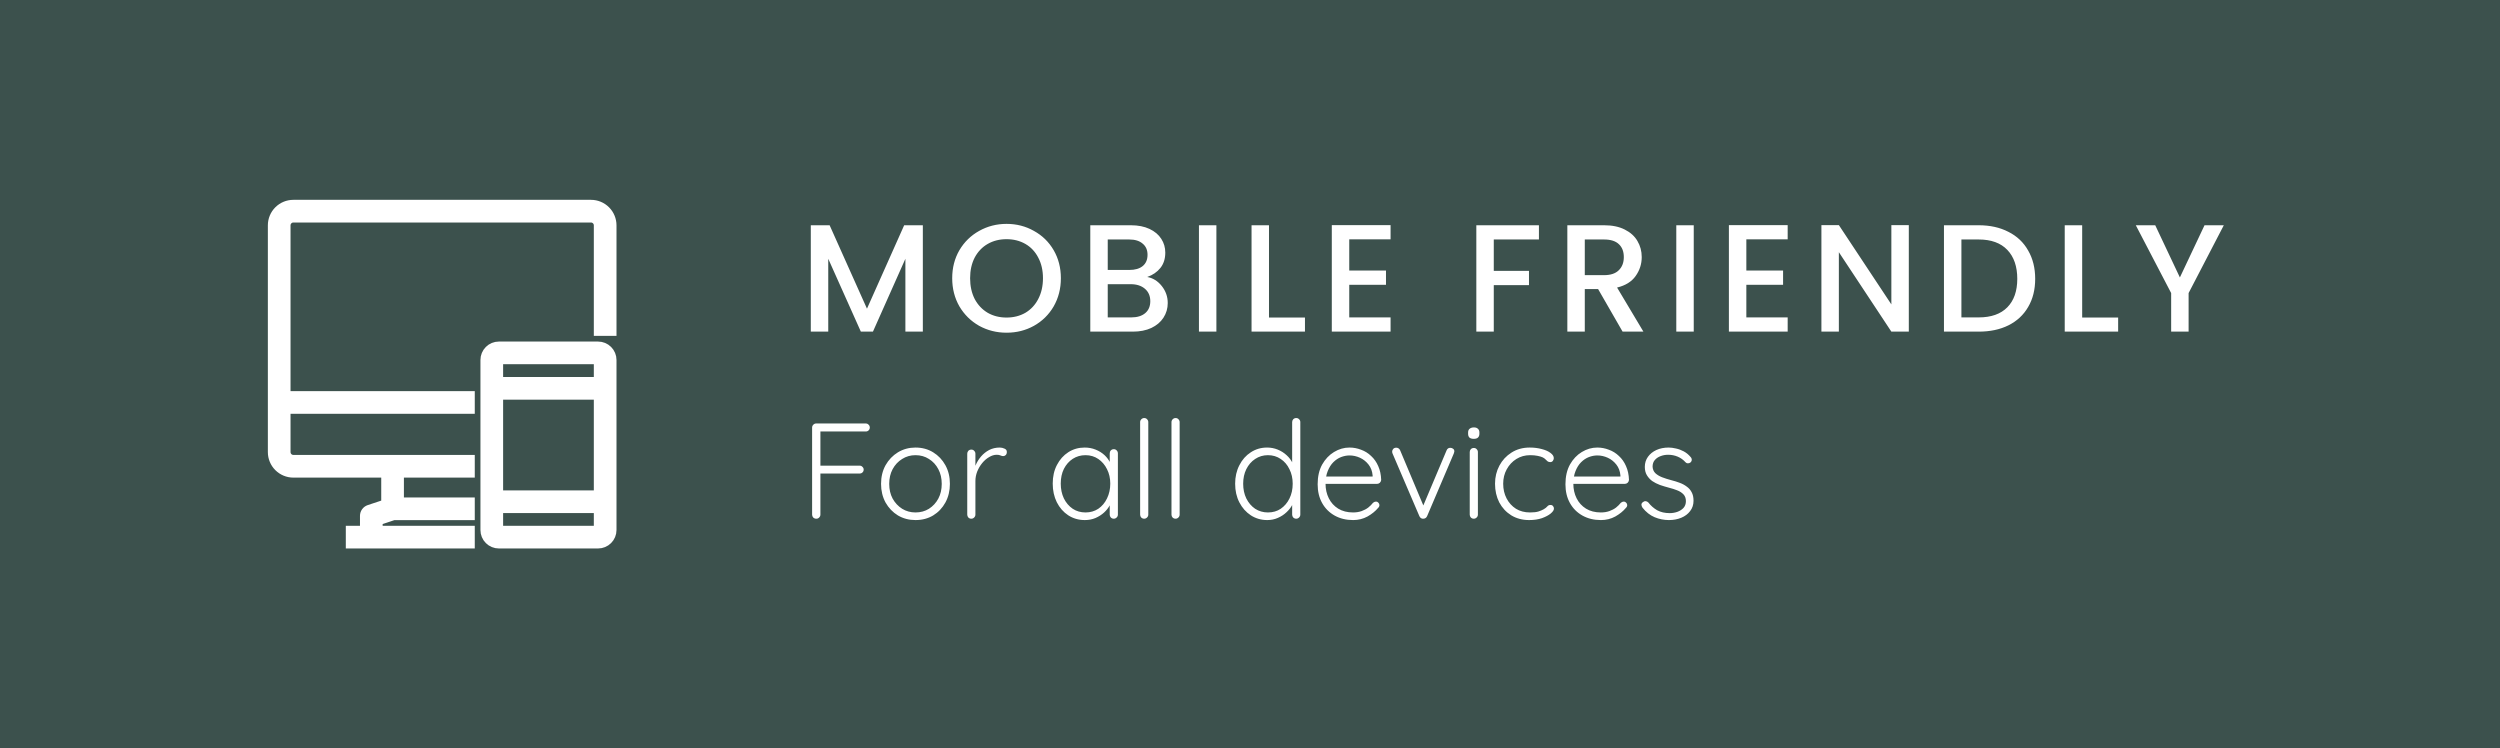<svg width="294" height="88" viewBox="0 0 294 88" fill="none" xmlns="http://www.w3.org/2000/svg">
<rect width="294" height="88" fill="#3C514D"/>
<path d="M108.526 26.49V39H106.474V30.432L102.658 39H101.236L97.402 30.432V39H95.35V26.49H97.564L101.956 36.3L106.33 26.49H108.526ZM118.369 39.126C117.205 39.126 116.131 38.856 115.147 38.316C114.175 37.764 113.401 37.002 112.825 36.03C112.261 35.046 111.979 33.942 111.979 32.718C111.979 31.494 112.261 30.396 112.825 29.424C113.401 28.452 114.175 27.696 115.147 27.156C116.131 26.604 117.205 26.328 118.369 26.328C119.545 26.328 120.619 26.604 121.591 27.156C122.575 27.696 123.349 28.452 123.913 29.424C124.477 30.396 124.759 31.494 124.759 32.718C124.759 33.942 124.477 35.046 123.913 36.03C123.349 37.002 122.575 37.764 121.591 38.316C120.619 38.856 119.545 39.126 118.369 39.126ZM118.369 37.344C119.197 37.344 119.935 37.158 120.583 36.786C121.231 36.402 121.735 35.862 122.095 35.166C122.467 34.458 122.653 33.642 122.653 32.718C122.653 31.794 122.467 30.984 122.095 30.288C121.735 29.592 121.231 29.058 120.583 28.686C119.935 28.314 119.197 28.128 118.369 28.128C117.541 28.128 116.803 28.314 116.155 28.686C115.507 29.058 114.997 29.592 114.625 30.288C114.265 30.984 114.085 31.794 114.085 32.718C114.085 33.642 114.265 34.458 114.625 35.166C114.997 35.862 115.507 36.402 116.155 36.786C116.803 37.158 117.541 37.344 118.369 37.344ZM134.914 32.574C135.586 32.694 136.156 33.048 136.624 33.636C137.092 34.224 137.326 34.89 137.326 35.634C137.326 36.27 137.158 36.846 136.822 37.362C136.498 37.866 136.024 38.268 135.4 38.568C134.776 38.856 134.05 39 133.222 39H128.218V26.49H132.988C133.84 26.49 134.572 26.634 135.184 26.922C135.796 27.21 136.258 27.6 136.57 28.092C136.882 28.572 137.038 29.112 137.038 29.712C137.038 30.432 136.846 31.032 136.462 31.512C136.078 31.992 135.562 32.346 134.914 32.574ZM130.27 31.746H132.808C133.48 31.746 134.002 31.596 134.374 31.296C134.758 30.984 134.95 30.54 134.95 29.964C134.95 29.4 134.758 28.962 134.374 28.65C134.002 28.326 133.48 28.164 132.808 28.164H130.27V31.746ZM133.042 37.326C133.738 37.326 134.284 37.158 134.68 36.822C135.076 36.486 135.274 36.018 135.274 35.418C135.274 34.806 135.064 34.32 134.644 33.96C134.224 33.6 133.666 33.42 132.97 33.42H130.27V37.326H133.042ZM143.048 26.49V39H140.996V26.49H143.048ZM149.234 37.344H153.464V39H147.182V26.49H149.234V37.344ZM158.672 28.146V31.818H162.992V33.492H158.672V37.326H163.532V39H156.62V26.472H163.532V28.146H158.672ZM180.978 26.49V28.164H175.668V31.854H179.808V33.528H175.668V39H173.616V26.49H180.978ZM190.817 39L187.937 33.996H186.371V39H184.319V26.49H188.639C189.599 26.49 190.409 26.658 191.069 26.994C191.741 27.33 192.239 27.78 192.563 28.344C192.899 28.908 193.067 29.538 193.067 30.234C193.067 31.05 192.827 31.794 192.347 32.466C191.879 33.126 191.153 33.576 190.169 33.816L193.265 39H190.817ZM186.371 32.358H188.639C189.407 32.358 189.983 32.166 190.367 31.782C190.763 31.398 190.961 30.882 190.961 30.234C190.961 29.586 190.769 29.082 190.385 28.722C190.001 28.35 189.419 28.164 188.639 28.164H186.371V32.358ZM199.184 26.49V39H197.132V26.49H199.184ZM205.37 28.146V31.818H209.69V33.492H205.37V37.326H210.23V39H203.318V26.472H210.23V28.146H205.37ZM224.476 39H222.424L216.25 29.658V39H214.198V26.472H216.25L222.424 35.796V26.472H224.476V39ZM232.696 26.49C234.028 26.49 235.192 26.748 236.188 27.264C237.196 27.768 237.97 28.5 238.51 29.46C239.062 30.408 239.338 31.518 239.338 32.79C239.338 34.062 239.062 35.166 238.51 36.102C237.97 37.038 237.196 37.758 236.188 38.262C235.192 38.754 234.028 39 232.696 39H228.61V26.49H232.696ZM232.696 37.326C234.16 37.326 235.282 36.93 236.062 36.138C236.842 35.346 237.232 34.23 237.232 32.79C237.232 31.338 236.842 30.204 236.062 29.388C235.282 28.572 234.16 28.164 232.696 28.164H230.662V37.326H232.696ZM244.864 37.344H249.094V39H242.812V26.49H244.864V37.344ZM261.52 26.49L257.38 34.464V39H255.328V34.464L251.17 26.49H253.456L256.354 32.628L259.252 26.49H261.52Z" fill="white"/>
<path d="M96 61C95.851 61 95.728 60.952 95.632 60.856C95.547 60.76 95.504 60.648 95.504 60.52V50.28C95.504 50.152 95.552 50.04 95.648 49.944C95.744 49.848 95.856 49.8 95.984 49.8H101.808C101.947 49.8 102.059 49.848 102.144 49.944C102.24 50.029 102.288 50.141 102.288 50.28C102.288 50.408 102.24 50.52 102.144 50.616C102.059 50.701 101.947 50.744 101.808 50.744H96.416L96.48 50.648V54.904L96.4 54.76H101.088C101.227 54.76 101.339 54.808 101.424 54.904C101.52 54.989 101.568 55.096 101.568 55.224C101.568 55.363 101.52 55.475 101.424 55.56C101.339 55.645 101.227 55.688 101.088 55.688H96.368L96.48 55.56V60.52C96.48 60.648 96.432 60.76 96.336 60.856C96.251 60.952 96.139 61 96 61ZM111.708 56.904C111.708 57.715 111.532 58.445 111.18 59.096C110.828 59.736 110.348 60.243 109.74 60.616C109.132 60.979 108.439 61.16 107.66 61.16C106.903 61.16 106.215 60.979 105.596 60.616C104.988 60.243 104.503 59.736 104.14 59.096C103.788 58.445 103.612 57.715 103.612 56.904C103.612 56.083 103.788 55.352 104.14 54.712C104.503 54.072 104.988 53.565 105.596 53.192C106.215 52.819 106.903 52.632 107.66 52.632C108.439 52.632 109.132 52.819 109.74 53.192C110.348 53.565 110.828 54.072 111.18 54.712C111.532 55.352 111.708 56.083 111.708 56.904ZM110.748 56.904C110.748 56.253 110.615 55.677 110.348 55.176C110.081 54.664 109.713 54.264 109.244 53.976C108.785 53.677 108.257 53.528 107.66 53.528C107.084 53.528 106.561 53.677 106.092 53.976C105.623 54.264 105.249 54.664 104.972 55.176C104.705 55.677 104.572 56.253 104.572 56.904C104.572 57.555 104.705 58.131 104.972 58.632C105.249 59.133 105.623 59.533 106.092 59.832C106.561 60.12 107.084 60.264 107.66 60.264C108.257 60.264 108.785 60.12 109.244 59.832C109.713 59.533 110.081 59.133 110.348 58.632C110.615 58.131 110.748 57.555 110.748 56.904ZM114.228 61C114.079 61 113.962 60.952 113.876 60.856C113.791 60.76 113.748 60.648 113.748 60.52V53.352C113.748 53.224 113.791 53.112 113.876 53.016C113.972 52.92 114.09 52.872 114.228 52.872C114.367 52.872 114.479 52.92 114.564 53.016C114.66 53.112 114.708 53.224 114.708 53.352V55.752L114.468 55.8C114.5 55.427 114.591 55.059 114.74 54.696C114.9 54.323 115.114 53.981 115.38 53.672C115.647 53.363 115.962 53.112 116.324 52.92C116.698 52.728 117.114 52.632 117.572 52.632C117.764 52.632 117.951 52.675 118.132 52.76C118.314 52.835 118.404 52.963 118.404 53.144C118.404 53.304 118.362 53.427 118.276 53.512C118.191 53.597 118.09 53.64 117.972 53.64C117.876 53.64 117.77 53.613 117.652 53.56C117.546 53.507 117.402 53.48 117.22 53.48C116.922 53.48 116.623 53.571 116.324 53.752C116.026 53.923 115.754 54.157 115.508 54.456C115.263 54.755 115.066 55.091 114.916 55.464C114.778 55.827 114.708 56.195 114.708 56.568V60.52C114.708 60.648 114.66 60.76 114.564 60.856C114.468 60.952 114.356 61 114.228 61ZM130.984 52.824C131.122 52.824 131.234 52.872 131.32 52.968C131.416 53.064 131.464 53.181 131.464 53.32V60.52C131.464 60.648 131.416 60.76 131.32 60.856C131.224 60.952 131.112 61 130.984 61C130.845 61 130.728 60.952 130.632 60.856C130.546 60.76 130.504 60.648 130.504 60.52V58.616L130.776 58.488C130.776 58.787 130.69 59.091 130.52 59.4C130.36 59.709 130.136 59.997 129.848 60.264C129.56 60.531 129.218 60.749 128.824 60.92C128.44 61.08 128.024 61.16 127.576 61.16C126.85 61.16 126.2 60.973 125.624 60.6C125.058 60.227 124.61 59.715 124.28 59.064C123.96 58.413 123.8 57.683 123.8 56.872C123.8 56.04 123.965 55.309 124.296 54.68C124.626 54.04 125.074 53.539 125.64 53.176C126.205 52.813 126.845 52.632 127.56 52.632C128.018 52.632 128.445 52.712 128.84 52.872C129.245 53.032 129.597 53.251 129.896 53.528C130.194 53.805 130.424 54.125 130.584 54.488C130.754 54.84 130.84 55.208 130.84 55.592L130.504 55.352V53.32C130.504 53.181 130.546 53.064 130.632 52.968C130.728 52.872 130.845 52.824 130.984 52.824ZM127.656 60.264C128.221 60.264 128.722 60.12 129.16 59.832C129.597 59.533 129.938 59.128 130.184 58.616C130.44 58.093 130.568 57.512 130.568 56.872C130.568 56.243 130.44 55.677 130.184 55.176C129.938 54.675 129.597 54.275 129.16 53.976C128.722 53.677 128.221 53.528 127.656 53.528C127.101 53.528 126.6 53.672 126.152 53.96C125.714 54.248 125.368 54.643 125.112 55.144C124.866 55.645 124.744 56.221 124.744 56.872C124.744 57.512 124.866 58.093 125.112 58.616C125.368 59.128 125.714 59.533 126.152 59.832C126.589 60.12 127.09 60.264 127.656 60.264ZM135.039 60.52C135.039 60.648 134.991 60.76 134.895 60.856C134.799 60.952 134.687 61 134.559 61C134.42 61 134.303 60.952 134.207 60.856C134.121 60.76 134.079 60.648 134.079 60.52V49.64C134.079 49.512 134.127 49.4 134.223 49.304C134.319 49.208 134.431 49.16 134.559 49.16C134.697 49.16 134.809 49.208 134.895 49.304C134.991 49.4 135.039 49.512 135.039 49.64V60.52ZM138.726 60.52C138.726 60.648 138.678 60.76 138.582 60.856C138.486 60.952 138.374 61 138.246 61C138.108 61 137.99 60.952 137.894 60.856C137.809 60.76 137.766 60.648 137.766 60.52V49.64C137.766 49.512 137.814 49.4 137.91 49.304C138.006 49.208 138.118 49.16 138.246 49.16C138.385 49.16 138.497 49.208 138.582 49.304C138.678 49.4 138.726 49.512 138.726 49.64V60.52ZM152.437 49.16C152.575 49.16 152.687 49.208 152.773 49.304C152.869 49.389 152.917 49.501 152.917 49.64V60.52C152.917 60.648 152.869 60.76 152.773 60.856C152.677 60.952 152.565 61 152.437 61C152.298 61 152.181 60.952 152.085 60.856C151.999 60.76 151.957 60.648 151.957 60.52V58.616L152.229 58.392C152.229 58.691 152.149 59.005 151.989 59.336C151.829 59.656 151.599 59.955 151.301 60.232C151.013 60.509 150.671 60.733 150.277 60.904C149.893 61.075 149.477 61.16 149.029 61.16C148.314 61.16 147.669 60.973 147.093 60.6C146.527 60.227 146.079 59.72 145.749 59.08C145.418 58.44 145.253 57.709 145.253 56.888C145.253 56.077 145.418 55.352 145.749 54.712C146.079 54.061 146.527 53.555 147.093 53.192C147.658 52.819 148.298 52.632 149.013 52.632C149.45 52.632 149.866 52.712 150.261 52.872C150.655 53.032 151.002 53.251 151.301 53.528C151.61 53.805 151.85 54.125 152.021 54.488C152.202 54.84 152.293 55.208 152.293 55.592L151.957 55.352V49.64C151.957 49.512 151.999 49.4 152.085 49.304C152.181 49.208 152.298 49.16 152.437 49.16ZM149.109 60.264C149.685 60.264 150.186 60.12 150.613 59.832C151.05 59.533 151.391 59.133 151.637 58.632C151.893 58.12 152.021 57.539 152.021 56.888C152.021 56.248 151.893 55.677 151.637 55.176C151.391 54.664 151.05 54.264 150.613 53.976C150.175 53.677 149.674 53.528 149.109 53.528C148.554 53.528 148.053 53.677 147.605 53.976C147.167 54.264 146.821 54.664 146.565 55.176C146.319 55.677 146.197 56.248 146.197 56.888C146.197 57.528 146.319 58.104 146.565 58.616C146.821 59.128 147.167 59.533 147.605 59.832C148.053 60.12 148.554 60.264 149.109 60.264ZM159.132 61.16C158.311 61.16 157.585 60.984 156.956 60.632C156.327 60.28 155.836 59.789 155.484 59.16C155.132 58.531 154.956 57.795 154.956 56.952C154.956 56.045 155.132 55.272 155.484 54.632C155.847 53.992 156.311 53.501 156.876 53.16C157.452 52.808 158.06 52.632 158.7 52.632C159.169 52.632 159.623 52.717 160.06 52.888C160.508 53.048 160.903 53.293 161.244 53.624C161.596 53.944 161.873 54.339 162.076 54.808C162.289 55.277 162.407 55.821 162.428 56.44C162.417 56.568 162.364 56.68 162.268 56.776C162.172 56.861 162.06 56.904 161.932 56.904H155.516L155.324 56.04H161.628L161.42 56.232V55.912C161.377 55.411 161.217 54.984 160.94 54.632C160.663 54.28 160.327 54.013 159.932 53.832C159.537 53.651 159.127 53.56 158.7 53.56C158.38 53.56 158.049 53.624 157.708 53.752C157.377 53.88 157.073 54.083 156.796 54.36C156.529 54.627 156.311 54.973 156.14 55.4C155.969 55.816 155.884 56.312 155.884 56.888C155.884 57.517 156.012 58.088 156.268 58.6C156.524 59.112 156.892 59.517 157.372 59.816C157.863 60.115 158.444 60.264 159.116 60.264C159.489 60.264 159.825 60.211 160.124 60.104C160.423 59.997 160.684 59.859 160.908 59.688C161.132 59.507 161.319 59.32 161.468 59.128C161.585 59.032 161.703 58.984 161.82 58.984C161.927 58.984 162.017 59.027 162.092 59.112C162.177 59.197 162.22 59.293 162.22 59.4C162.22 59.528 162.167 59.64 162.06 59.736C161.74 60.12 161.324 60.456 160.812 60.744C160.3 61.021 159.74 61.16 159.132 61.16ZM164.213 52.648C164.298 52.648 164.383 52.675 164.469 52.728C164.554 52.781 164.618 52.861 164.661 52.968L167.461 59.624L167.253 59.752L170.117 52.968C170.202 52.755 170.357 52.653 170.581 52.664C170.687 52.664 170.789 52.701 170.885 52.776C170.981 52.84 171.029 52.936 171.029 53.064C171.029 53.128 171.018 53.181 170.997 53.224C170.986 53.256 170.975 53.293 170.965 53.336L167.829 60.696C167.743 60.888 167.599 60.989 167.397 61C167.301 61.011 167.205 60.989 167.109 60.936C167.023 60.872 166.959 60.792 166.917 60.696L163.765 53.336C163.754 53.315 163.743 53.283 163.733 53.24C163.722 53.197 163.717 53.155 163.717 53.112C163.717 52.995 163.759 52.888 163.845 52.792C163.93 52.696 164.053 52.648 164.213 52.648ZM173.801 60.52C173.801 60.648 173.753 60.76 173.657 60.856C173.561 60.952 173.449 61 173.321 61C173.183 61 173.065 60.952 172.969 60.856C172.884 60.76 172.841 60.648 172.841 60.52V53.16C172.841 53.032 172.884 52.92 172.969 52.824C173.065 52.728 173.183 52.68 173.321 52.68C173.46 52.68 173.572 52.728 173.657 52.824C173.753 52.92 173.801 53.032 173.801 53.16V60.52ZM173.321 51.608C173.097 51.608 172.927 51.56 172.809 51.464C172.703 51.357 172.649 51.208 172.649 51.016V50.856C172.649 50.664 172.708 50.52 172.825 50.424C172.953 50.317 173.124 50.264 173.337 50.264C173.54 50.264 173.695 50.317 173.801 50.424C173.919 50.52 173.977 50.664 173.977 50.856V51.016C173.977 51.208 173.919 51.357 173.801 51.464C173.695 51.56 173.535 51.608 173.321 51.608ZM179.895 52.632C180.407 52.632 180.877 52.691 181.303 52.808C181.73 52.915 182.071 53.064 182.327 53.256C182.594 53.448 182.727 53.656 182.727 53.88C182.727 53.987 182.69 54.093 182.615 54.2C182.541 54.296 182.439 54.344 182.311 54.344C182.183 54.344 182.077 54.312 181.991 54.248C181.917 54.184 181.837 54.109 181.751 54.024C181.677 53.939 181.565 53.859 181.415 53.784C181.277 53.72 181.079 53.661 180.823 53.608C180.567 53.555 180.274 53.528 179.943 53.528C179.346 53.528 178.807 53.677 178.327 53.976C177.847 54.275 177.469 54.68 177.191 55.192C176.914 55.693 176.775 56.259 176.775 56.888C176.775 57.528 176.909 58.104 177.175 58.616C177.442 59.128 177.81 59.533 178.279 59.832C178.749 60.12 179.298 60.264 179.927 60.264C180.354 60.264 180.685 60.227 180.919 60.152C181.154 60.077 181.357 59.992 181.527 59.896C181.73 59.779 181.874 59.667 181.959 59.56C182.055 59.443 182.178 59.384 182.327 59.384C182.466 59.384 182.567 59.427 182.631 59.512C182.706 59.587 182.743 59.688 182.743 59.816C182.743 59.987 182.615 60.179 182.359 60.392C182.114 60.595 181.773 60.776 181.335 60.936C180.898 61.085 180.397 61.16 179.831 61.16C179.031 61.16 178.327 60.973 177.719 60.6C177.122 60.227 176.653 59.72 176.311 59.08C175.981 58.429 175.815 57.699 175.815 56.888C175.815 56.109 175.986 55.4 176.327 54.76C176.669 54.12 177.143 53.608 177.751 53.224C178.37 52.829 179.085 52.632 179.895 52.632ZM188.273 61.16C187.451 61.16 186.726 60.984 186.097 60.632C185.467 60.28 184.977 59.789 184.625 59.16C184.273 58.531 184.097 57.795 184.097 56.952C184.097 56.045 184.273 55.272 184.625 54.632C184.987 53.992 185.451 53.501 186.017 53.16C186.593 52.808 187.201 52.632 187.841 52.632C188.31 52.632 188.763 52.717 189.201 52.888C189.649 53.048 190.043 53.293 190.385 53.624C190.737 53.944 191.014 54.339 191.217 54.808C191.43 55.277 191.547 55.821 191.569 56.44C191.558 56.568 191.505 56.68 191.409 56.776C191.313 56.861 191.201 56.904 191.073 56.904H184.657L184.465 56.04H190.769L190.561 56.232V55.912C190.518 55.411 190.358 54.984 190.081 54.632C189.803 54.28 189.467 54.013 189.073 53.832C188.678 53.651 188.267 53.56 187.841 53.56C187.521 53.56 187.19 53.624 186.849 53.752C186.518 53.88 186.214 54.083 185.937 54.36C185.67 54.627 185.451 54.973 185.281 55.4C185.11 55.816 185.025 56.312 185.025 56.888C185.025 57.517 185.153 58.088 185.409 58.6C185.665 59.112 186.033 59.517 186.513 59.816C187.003 60.115 187.585 60.264 188.257 60.264C188.63 60.264 188.966 60.211 189.265 60.104C189.563 59.997 189.825 59.859 190.049 59.688C190.273 59.507 190.459 59.32 190.609 59.128C190.726 59.032 190.843 58.984 190.961 58.984C191.067 58.984 191.158 59.027 191.233 59.112C191.318 59.197 191.361 59.293 191.361 59.4C191.361 59.528 191.307 59.64 191.201 59.736C190.881 60.12 190.465 60.456 189.953 60.744C189.441 61.021 188.881 61.16 188.273 61.16ZM193.159 59.704C193.074 59.576 193.031 59.453 193.031 59.336C193.042 59.208 193.111 59.107 193.239 59.032C193.325 58.957 193.421 58.925 193.527 58.936C193.645 58.947 193.751 59 193.847 59.096C194.135 59.469 194.482 59.773 194.887 60.008C195.303 60.232 195.794 60.344 196.359 60.344C196.658 60.344 196.951 60.296 197.239 60.2C197.538 60.093 197.783 59.939 197.975 59.736C198.167 59.523 198.263 59.256 198.263 58.936C198.263 58.605 198.167 58.339 197.975 58.136C197.783 57.933 197.533 57.773 197.223 57.656C196.925 57.539 196.605 57.437 196.263 57.352C195.901 57.256 195.549 57.149 195.207 57.032C194.866 56.904 194.562 56.749 194.295 56.568C194.039 56.376 193.831 56.147 193.671 55.88C193.511 55.613 193.431 55.288 193.431 54.904C193.431 54.456 193.554 54.061 193.799 53.72C194.045 53.379 194.375 53.112 194.791 52.92C195.218 52.728 195.698 52.632 196.231 52.632C196.498 52.632 196.786 52.669 197.095 52.744C197.405 52.808 197.709 52.92 198.007 53.08C198.306 53.24 198.573 53.459 198.807 53.736C198.903 53.832 198.951 53.944 198.951 54.072C198.951 54.189 198.898 54.296 198.791 54.392C198.706 54.456 198.605 54.488 198.487 54.488C198.381 54.488 198.29 54.445 198.215 54.36C197.959 54.072 197.655 53.853 197.303 53.704C196.951 53.555 196.573 53.48 196.167 53.48C195.858 53.48 195.565 53.533 195.287 53.64C195.021 53.736 194.797 53.885 194.615 54.088C194.434 54.291 194.343 54.557 194.343 54.888C194.365 55.197 194.471 55.448 194.663 55.64C194.866 55.832 195.127 55.992 195.447 56.12C195.778 56.248 196.146 56.365 196.551 56.472C196.893 56.557 197.218 56.659 197.527 56.776C197.847 56.893 198.125 57.043 198.359 57.224C198.605 57.395 198.797 57.613 198.935 57.88C199.085 58.147 199.159 58.483 199.159 58.888C199.159 59.357 199.026 59.763 198.759 60.104C198.503 60.445 198.157 60.707 197.719 60.888C197.282 61.069 196.797 61.16 196.263 61.16C195.687 61.16 195.127 61.048 194.583 60.824C194.05 60.6 193.575 60.227 193.159 59.704Z" fill="white"/>
<path d="M69.5 24H34.5C33.837 24 33.201 24.263 32.732 24.732C32.263 25.201 32 25.837 32 26.5V53.167C32 53.83 32.263 54.466 32.732 54.934C33.201 55.403 33.837 55.667 34.5 55.667H45.333V59.233L43.4 59.875C43.234 59.931 43.091 60.037 42.989 60.179C42.887 60.322 42.833 60.492 42.833 60.667V62.333H41.167V64H55.333V62.333H44.5V61.267L46.3 60.667H55.333V59H47V55.667H55.333V54H34.5C34.279 54 34.067 53.912 33.911 53.756C33.755 53.6 33.667 53.388 33.667 53.167V48.167H55.333V46.5H33.667V26.5C33.667 26.279 33.755 26.067 33.911 25.911C34.067 25.755 34.279 25.667 34.5 25.667H69.5C69.721 25.667 69.933 25.755 70.089 25.911C70.246 26.067 70.333 26.279 70.333 26.5V39H72V26.5C72 25.837 71.737 25.201 71.268 24.732C70.799 24.263 70.163 24 69.5 24Z" fill="white" stroke="white"/>
<path d="M70.333 40.667H58.667C58.225 40.667 57.801 40.842 57.488 41.155C57.176 41.468 57 41.891 57 42.333V62.333C57 62.775 57.176 63.199 57.488 63.512C57.801 63.825 58.225 64 58.667 64H70.333C70.775 64 71.199 63.825 71.512 63.512C71.824 63.199 72 62.775 72 62.333V42.333C72 41.891 71.824 41.468 71.512 41.155C71.199 40.842 70.775 40.667 70.333 40.667ZM70.333 62.333H58.667V59.833H70.333V62.333ZM70.333 58.167H58.667V46.5H70.333V58.167ZM70.333 44.833H58.667V42.333H70.333V44.833Z" fill="white" stroke="white"/>
</svg>
